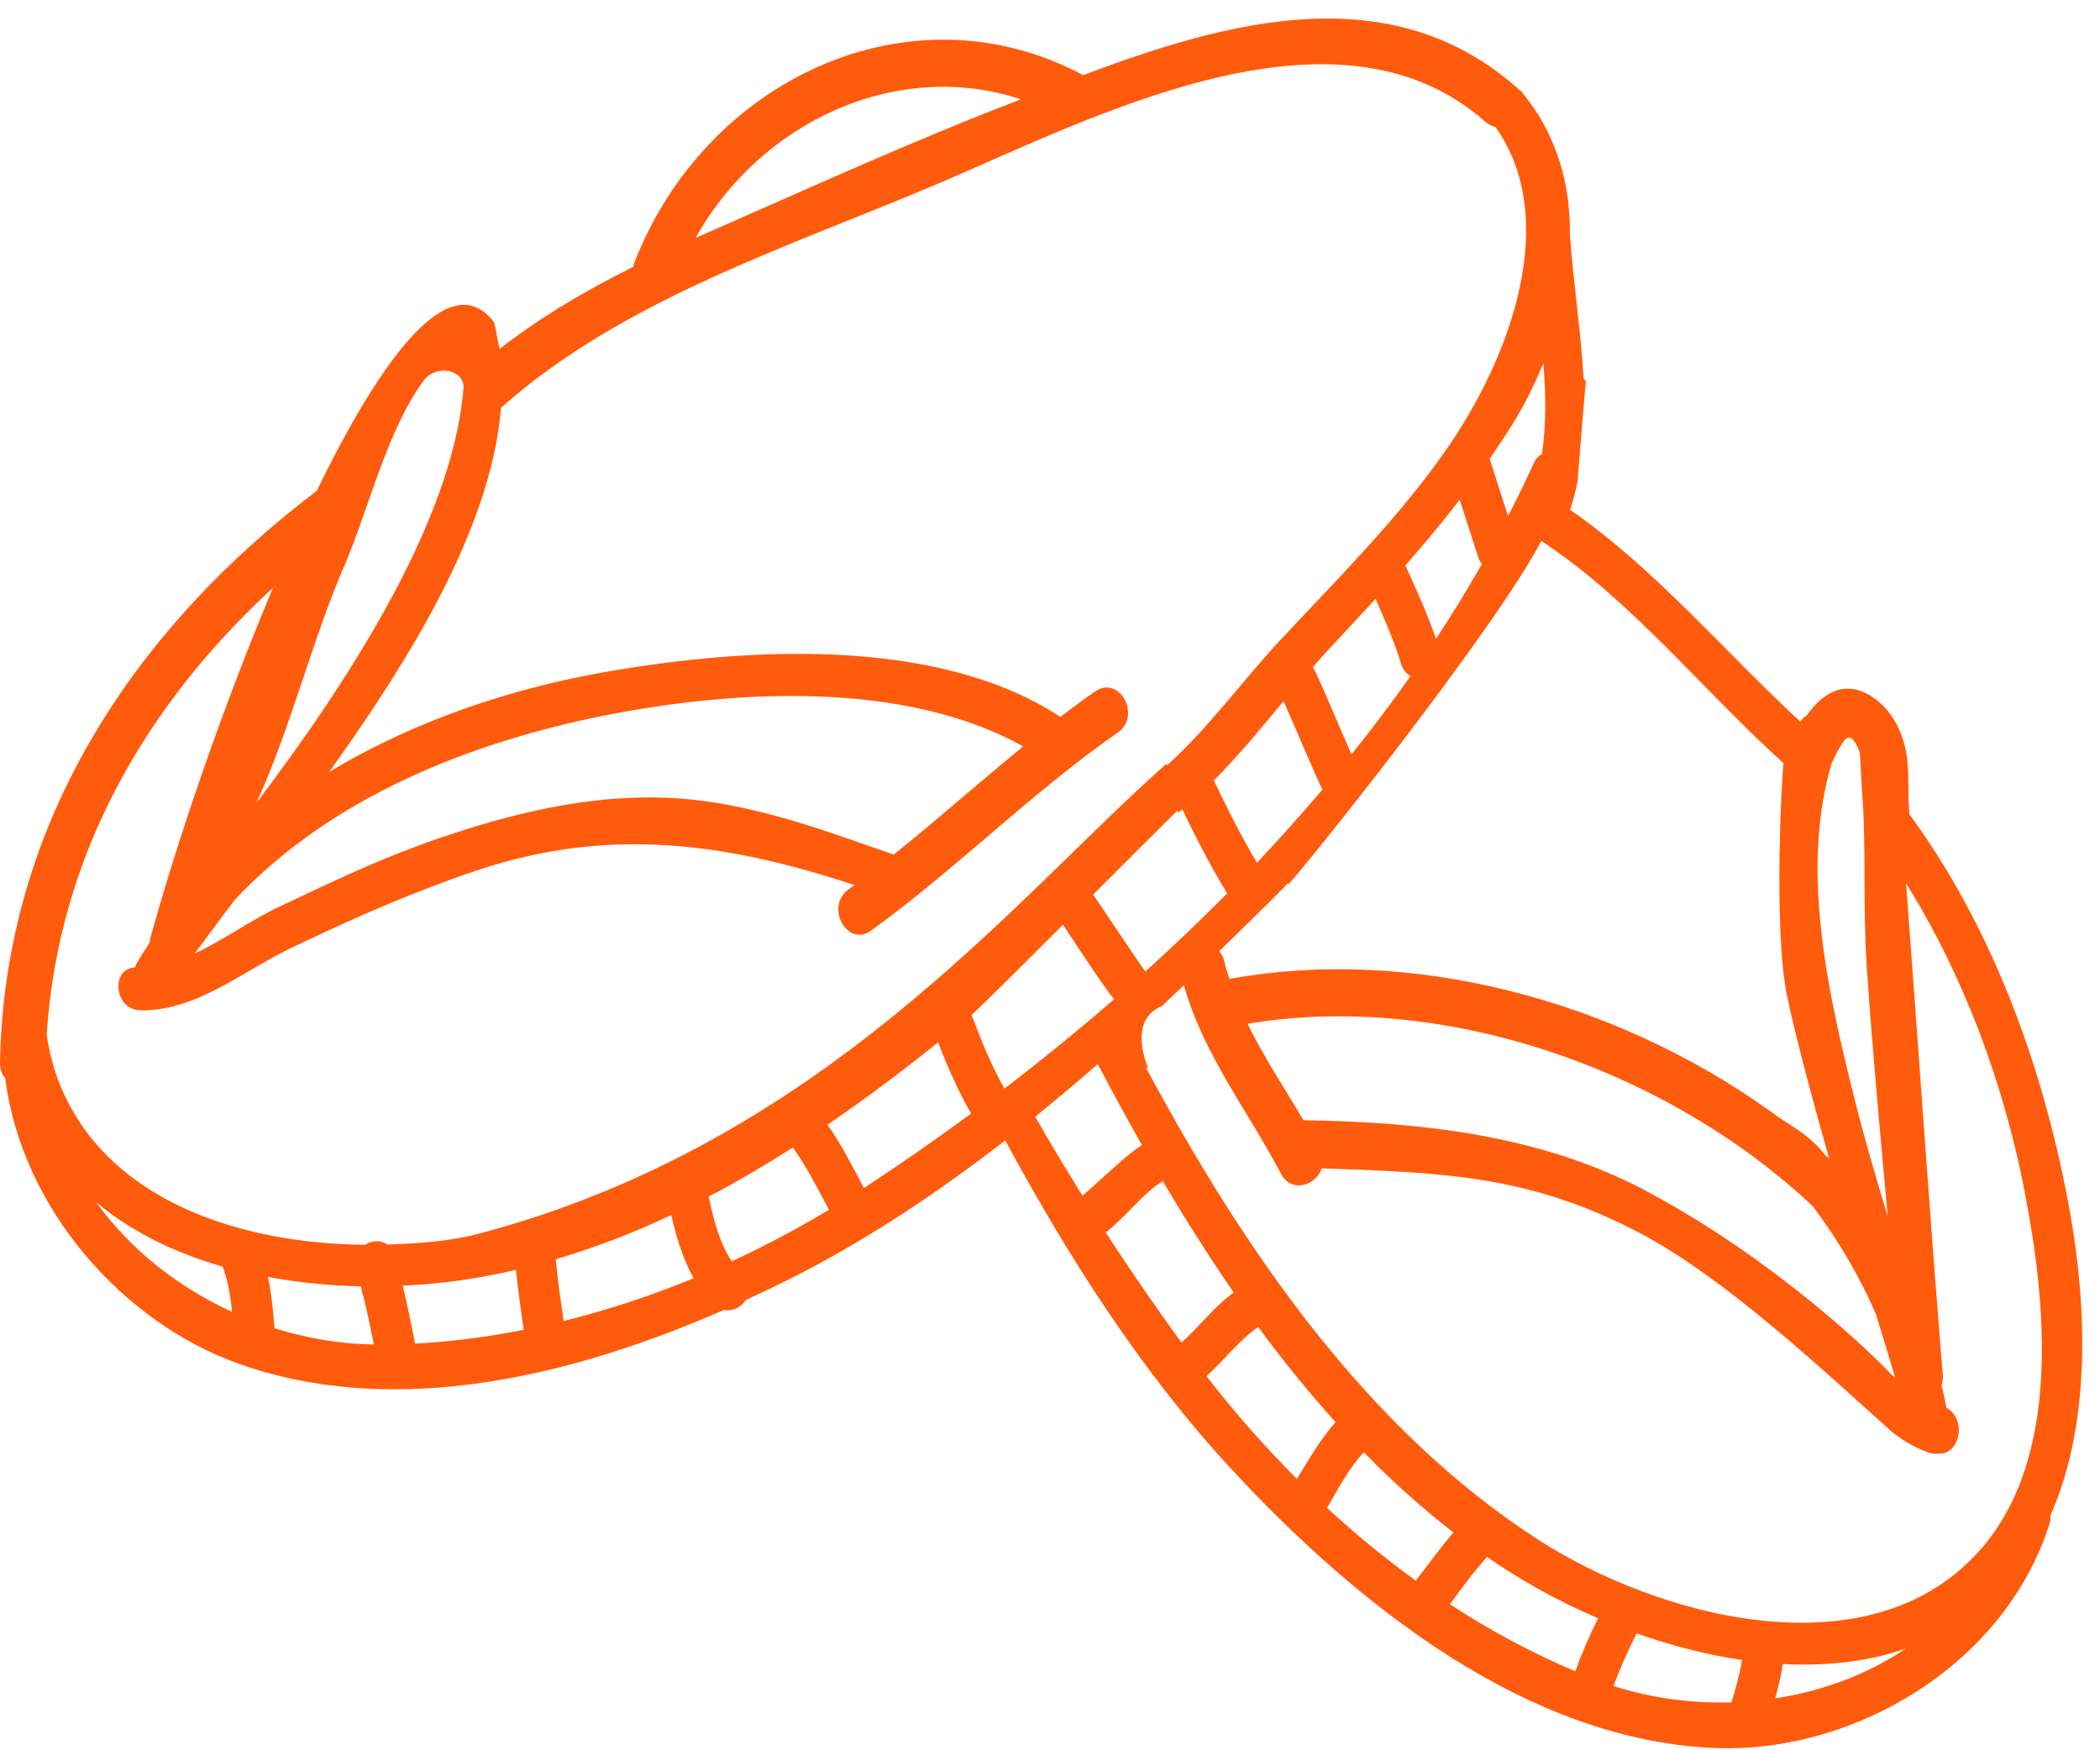 <svg width="102" height="85" viewBox="0 0 102 85" fill="none" xmlns="http://www.w3.org/2000/svg">
<path d="M100.545 58.884C99.318 52.026 96.832 45.117 92.745 39.547C92.645 38.6 92.752 37.627 92.609 36.681C92.422 35.454 91.798 34.296 90.717 33.712C89.457 33.032 88.463 33.742 87.74 34.763C87.704 34.746 87.504 34.931 87.448 35.049C83.715 31.605 80.425 27.644 76.266 24.759C76.407 24.306 76.529 23.856 76.622 23.402C76.756 21.77 76.878 20.139 77.029 18.509C76.993 18.467 76.954 18.425 76.916 18.383C76.789 16.082 76.418 13.766 76.257 11.44C76.258 10.943 76.237 10.453 76.184 9.968C76.182 9.94 76.182 9.911 76.18 9.884C76.18 9.833 76.171 9.783 76.164 9.736C75.911 7.774 75.17 5.934 73.843 4.387C73.82 4.375 73.794 4.364 73.77 4.353C73.747 4.328 73.729 4.301 73.7 4.276C67.541 -1.173 59.632 1.004 52.593 3.654C52.553 3.627 52.519 3.599 52.471 3.574C44.136 -0.767 34.282 3.883 30.826 12.718C30.793 12.802 30.771 12.882 30.756 12.96C28.479 14.092 26.291 15.37 24.265 16.945C24.192 16.582 24.11 16.22 24.049 15.855L24.038 15.863C24.016 15.786 24.031 15.693 23.983 15.63C21.863 12.893 18.562 17.305 15.386 23.835C6.615 30.493 0.226 39.848 0 51.608C-0.005 51.933 0.097 52.181 0.255 52.364C1.049 58.674 5.961 64.243 11.646 66.246C19.235 68.923 27.832 66.83 35.172 63.611C35.592 63.706 36.001 63.475 36.228 63.132C36.953 62.798 37.669 62.458 38.362 62.109C42.04 60.262 45.513 57.947 48.822 55.383C51.914 61.086 55.428 66.597 59.748 71.276C65.876 77.915 74.239 84.597 83.437 84.893C90.108 85.106 97.356 80.84 99.535 74.041C99.585 73.886 99.602 73.737 99.589 73.596C101.574 69.154 101.363 63.453 100.545 58.884ZM88.84 37.522C88.876 37.37 88.925 37.221 88.969 37.068C89.123 36.721 89.296 36.383 89.503 36.065C89.835 35.553 90.081 35.914 90.303 36.465C90.315 36.498 90.323 36.534 90.334 36.566C90.383 37.125 90.386 37.688 90.432 38.28C90.668 41.209 90.468 44.025 90.671 46.958C90.948 51 91.319 55.032 91.691 59.066C91.106 57.163 90.548 55.251 90.064 53.316C88.831 48.378 87.504 42.587 88.84 37.522ZM92.051 66.895C91.987 66.845 91.925 66.796 91.862 66.746C90.866 65.675 86.195 61.18 80.038 57.879C74.89 55.118 69.038 54.492 63.31 54.402C62.391 52.845 61.387 51.336 60.595 49.719C70.069 48.126 80.943 51.898 88.056 58.583C89.269 60.214 90.317 61.962 91.122 63.84C91.435 64.857 91.746 65.876 92.051 66.895ZM86.63 37.064C86.575 37.219 86.114 45.025 86.797 48.344C87.248 50.542 88.238 54.114 88.845 56.263C88.785 56.209 88.725 56.157 88.665 56.104C87.724 54.944 87.068 54.788 85.886 53.895C78.359 48.54 68.513 45.934 59.714 47.54C59.624 47.256 59.532 46.975 59.463 46.682C59.416 46.477 59.328 46.317 59.221 46.191C60.54 44.913 61.932 43.546 62.534 42.919C62.554 42.921 62.572 42.926 62.592 42.928C63.219 42.319 72.564 30.666 74.865 26.27C79.297 29.197 82.681 33.502 86.63 37.064ZM68.517 32.826C67.601 34.12 66.645 35.393 65.643 36.635C65.046 35.284 64.491 33.912 63.866 32.572C63.835 32.51 63.801 32.454 63.764 32.403C63.97 32.17 64.173 31.926 64.384 31.702C65.196 30.83 66.009 29.96 66.81 29.084C67.275 30.119 67.722 31.155 68.057 32.248C68.146 32.544 68.315 32.727 68.517 32.826ZM68.26 27.462C69.171 26.424 70.054 25.365 70.901 24.268C71.199 25.197 71.499 26.125 71.797 27.054C71.842 27.192 71.906 27.3 71.979 27.394C71.273 28.623 70.534 29.836 69.747 31.027C69.334 29.815 68.806 28.661 68.28 27.497C68.275 27.485 68.266 27.476 68.26 27.462ZM64.219 38.322C64.221 38.33 64.228 38.335 64.23 38.343C63.203 39.553 62.145 40.743 61.051 41.898C60.286 40.608 59.608 39.261 58.959 37.904C60.153 36.702 61.253 35.362 62.345 34.051C62.981 35.471 63.561 36.916 64.219 38.322ZM59.605 43.388C58.311 44.691 56.984 45.958 55.63 47.181C55.606 47.151 55.585 47.12 55.563 47.09C55.346 46.788 53.444 43.959 53.239 43.65C53.191 43.579 53.148 43.51 53.1 43.44C54.749 41.789 56.322 40.215 57.188 39.364C57.198 39.396 57.209 39.427 57.22 39.459C57.289 39.408 57.358 39.36 57.425 39.306C58.098 40.697 58.801 42.075 59.605 43.388ZM74.895 22.045C74.734 22.135 74.59 22.284 74.49 22.507C74.101 23.367 73.683 24.219 73.249 25.062L72.355 22.286C72.749 21.715 73.134 21.133 73.503 20.538C74.067 19.624 74.552 18.645 74.961 17.635C75.084 19.122 75.108 20.599 74.895 22.045ZM49.582 4.822C49.324 4.923 49.068 5.022 48.813 5.122C43.747 7.095 38.776 9.371 33.789 11.552C36.95 5.887 43.603 2.837 49.582 4.822ZM16.736 27.449C17.895 24.774 18.791 20.893 20.585 18.477C21.201 17.647 22.597 17.979 22.511 18.86C22.09 24.096 18.659 30.037 15.869 34.217C14.775 35.856 13.621 37.444 12.441 39.016C14.123 35.368 15.138 31.14 16.736 27.449ZM29.615 34.698C35.605 33.538 43.887 33.004 49.697 36.248C47.583 37.977 45.538 39.795 43.409 41.503C40.397 40.451 37.419 39.337 34.22 38.904C29.588 38.274 24.947 39.404 20.589 40.968C18.168 41.839 15.827 42.961 13.499 44.066C12.178 44.691 10.848 45.659 9.459 46.306C10.101 45.435 10.748 44.569 11.397 43.705C16.149 38.641 23.049 35.971 29.615 34.698ZM4.682 58.392C6.437 59.859 8.558 60.863 10.815 61.512C10.815 61.516 10.815 61.52 10.819 61.523C11.08 62.22 11.197 62.962 11.273 63.708C8.669 62.517 6.339 60.703 4.682 58.392ZM13.332 64.502C13.268 63.672 13.187 62.83 13.016 62.014C14.51 62.288 16.031 62.441 17.523 62.468C17.774 63.401 17.97 64.344 18.159 65.294C16.543 65.273 14.909 64.998 13.332 64.502ZM18.811 60.438C18.495 60.207 18.061 60.239 17.728 60.451C11.727 60.399 5.091 58.337 2.842 52.496C2.561 51.765 2.381 51.013 2.268 50.252C2.833 41.457 7.153 34.17 13.265 28.537C10.808 34.355 8.62 40.808 7.38 45.283C7.331 45.46 7.277 45.607 7.28 45.758C7.064 46.096 6.842 46.428 6.643 46.779C6.604 46.848 6.575 46.916 6.555 46.985C5.372 47.029 5.536 49.008 6.772 49.057C9.45 49.162 11.806 47.155 14.141 46.037C17.132 44.604 20.151 43.27 23.289 42.23C29.704 40.104 35.429 40.98 41.499 42.98C41.402 43.05 41.31 43.127 41.212 43.195C40.054 44.035 41.15 46.037 42.32 45.189C46.458 42.186 50.096 38.497 54.291 35.576C55.467 34.757 54.367 32.758 53.182 33.582C52.613 33.979 52.055 34.391 51.503 34.813C45.388 30.8 35.874 31.51 29.477 32.62C24.854 33.424 20.134 34.992 15.991 37.49C17.287 35.675 18.541 33.828 19.703 31.91C21.706 28.607 23.983 24.119 24.334 19.805C30.269 14.514 38.464 11.941 45.578 8.913C53.062 5.726 64.884 -0.511 72.14 5.91C72.299 6.049 72.466 6.127 72.633 6.167C75.771 10.545 73.501 17.261 70.085 22.07C67.762 25.341 64.895 28.182 62.183 31.088C60.359 33.044 58.701 35.353 56.693 37.156C56.677 37.137 56.662 37.116 56.646 37.099C49.329 43.567 39.928 55.539 23.187 59.93C21.87 60.277 20.365 60.388 18.811 60.438ZM20.162 65.252C19.976 64.311 19.787 63.368 19.562 62.437C20.529 62.392 21.47 62.304 22.366 62.178C23.273 62.048 24.172 61.878 25.061 61.67C25.157 62.643 25.305 63.613 25.437 64.58C23.689 64.927 21.926 65.156 20.162 65.252ZM27.374 64.153C27.238 63.185 27.091 62.22 27.006 61.251C27.002 61.218 26.995 61.189 26.989 61.157C28.903 60.592 30.775 59.867 32.605 59.01C32.839 60.041 33.17 61.149 33.688 62.075C31.634 62.924 29.521 63.618 27.374 64.153ZM35.543 61.254C34.947 60.384 34.624 59.094 34.424 58.11C35.814 57.385 37.175 56.581 38.511 55.73C39.189 56.675 39.719 57.717 40.263 58.753C38.736 59.665 37.161 60.502 35.543 61.254ZM42.02 57.657C42 57.671 41.978 57.682 41.96 57.696C41.41 56.646 40.872 55.585 40.194 54.62C42.04 53.364 43.83 52.015 45.564 50.62C46.026 51.809 46.536 52.982 47.17 54.078C45.459 55.335 43.736 56.533 42.02 57.657ZM48.786 52.864C48.145 51.733 47.65 50.511 47.189 49.286C47.534 48.996 49.487 47.052 51.632 44.907C52.495 46.231 53.684 48.012 54.111 48.527C52.366 50.042 50.587 51.49 48.786 52.864ZM52.577 58.062C51.795 56.804 51.023 55.534 50.28 54.232C51.307 53.4 52.322 52.545 53.318 51.675C54.005 52.982 54.721 54.297 55.465 55.61C54.903 55.972 54.401 56.434 53.9 56.885C53.517 57.228 53.14 57.575 52.753 57.915C52.699 57.965 52.637 58.012 52.577 58.062ZM57.386 65.198C56.133 63.479 54.901 61.695 53.706 59.848C54.698 59.098 55.53 57.917 56.48 57.365C57.564 59.199 58.71 61.01 59.924 62.771C58.974 63.449 58.258 64.431 57.386 65.198ZM58.601 66.834C59.456 66.063 60.166 65.101 61.113 64.445C62.294 66.055 63.55 67.597 64.869 69.064C64.131 69.898 63.577 70.864 62.994 71.822C61.425 70.251 59.955 68.58 58.601 66.834ZM64.457 73.228C65.002 72.293 65.522 71.301 66.241 70.526C67.613 71.932 69.065 73.24 70.597 74.424C69.954 75.172 69.367 75.97 68.767 76.764C67.268 75.678 65.825 74.495 64.457 73.228ZM76.515 81.164C74.403 80.271 72.366 79.18 70.425 77.909C71.001 77.121 71.575 76.329 72.228 75.613C73.038 76.169 73.87 76.691 74.726 77.17C75.631 77.674 76.604 78.155 77.623 78.592C77.203 79.428 76.833 80.283 76.515 81.164ZM84.102 82.672C82.157 82.729 80.202 82.467 78.37 81.88C78.692 81.004 79.073 80.153 79.495 79.323C81.143 79.907 82.873 80.361 84.614 80.615C84.495 81.311 84.307 81.996 84.102 82.672ZM86.221 82.479C86.379 81.929 86.508 81.374 86.592 80.811C88.649 80.92 90.679 80.714 92.563 80.063C90.682 81.332 88.493 82.132 86.221 82.479ZM96.236 75.205C90.89 81.374 80.514 78.525 74.695 74.762C66.361 69.374 60.419 60.712 55.665 51.858C55.697 51.862 55.732 51.866 55.764 51.87C55.294 50.679 55.223 49.353 56.439 48.855C56.642 48.666 57.026 48.303 57.504 47.846C58.454 51.227 60.611 53.934 62.214 56.995C62.728 57.976 63.928 57.562 64.201 56.741C70.081 56.938 74.323 57.075 79.648 59.88C83.782 62.059 88.529 66.519 91.902 69.545C92.447 69.971 93.034 70.322 93.688 70.547C93.854 70.604 94.012 70.614 94.157 70.593C95.186 70.658 95.56 68.937 94.544 68.366C94.473 67.996 94.388 67.631 94.304 67.269C94.355 67.128 94.381 66.969 94.366 66.786C93.712 58.829 93.183 50.861 92.58 42.901C95.384 47.384 97.321 52.626 98.33 57.814C99.387 63.256 100.134 70.709 96.236 75.205Z" fill="#FF5B0D"/>
</svg>
